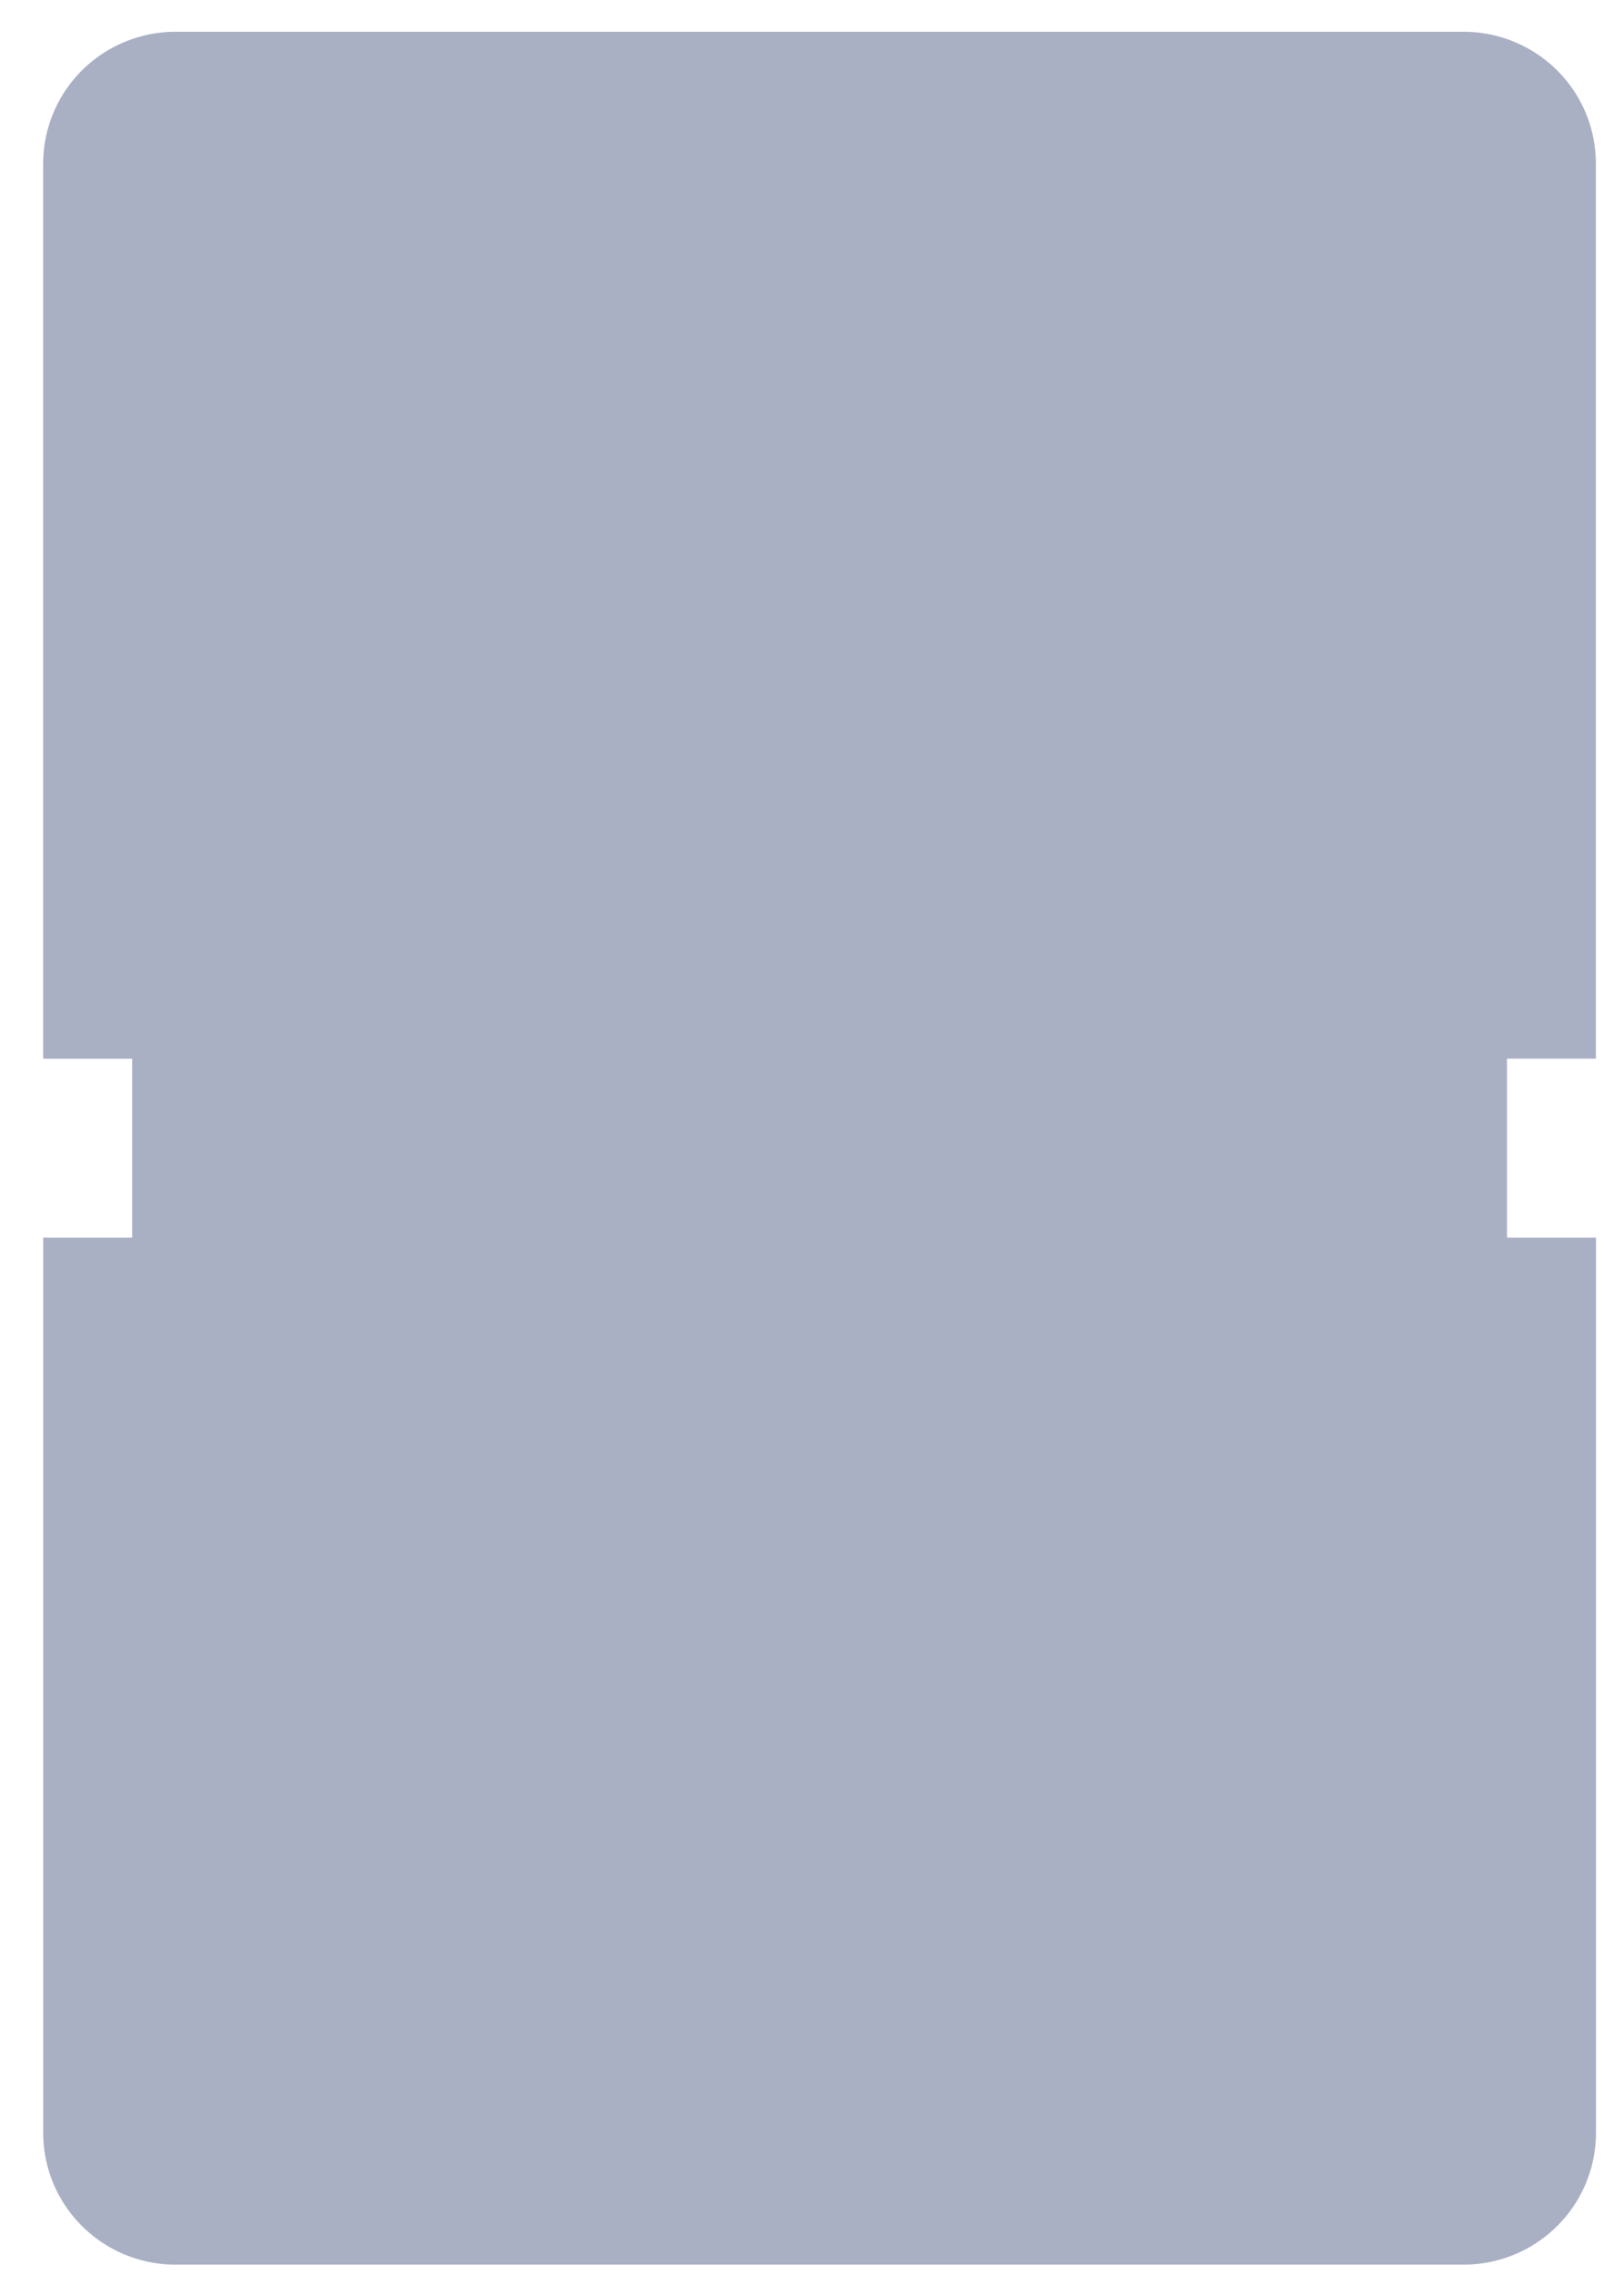 <svg width="35" height="49" fill="none" xmlns="http://www.w3.org/2000/svg"><path d="M32.478 26.656v-3.854h1.916V3.523c0-.752-.3-1.474-.834-2.006a2.862 2.862 0 0 0-2.016-.833H3.784a2.867 2.867 0 0 0-2.017.831A2.839 2.839 0 0 0 .93 3.523v19.28h1.918v3.853H.931v19.281a2.828 2.828 0 0 0 .836 2.008 2.855 2.855 0 0 0 2.018.832h27.76c.756 0 1.481-.3 2.016-.833a2.833 2.833 0 0 0 .835-2.007V26.656h-1.918z" fill="#AAB0C4"/></svg>